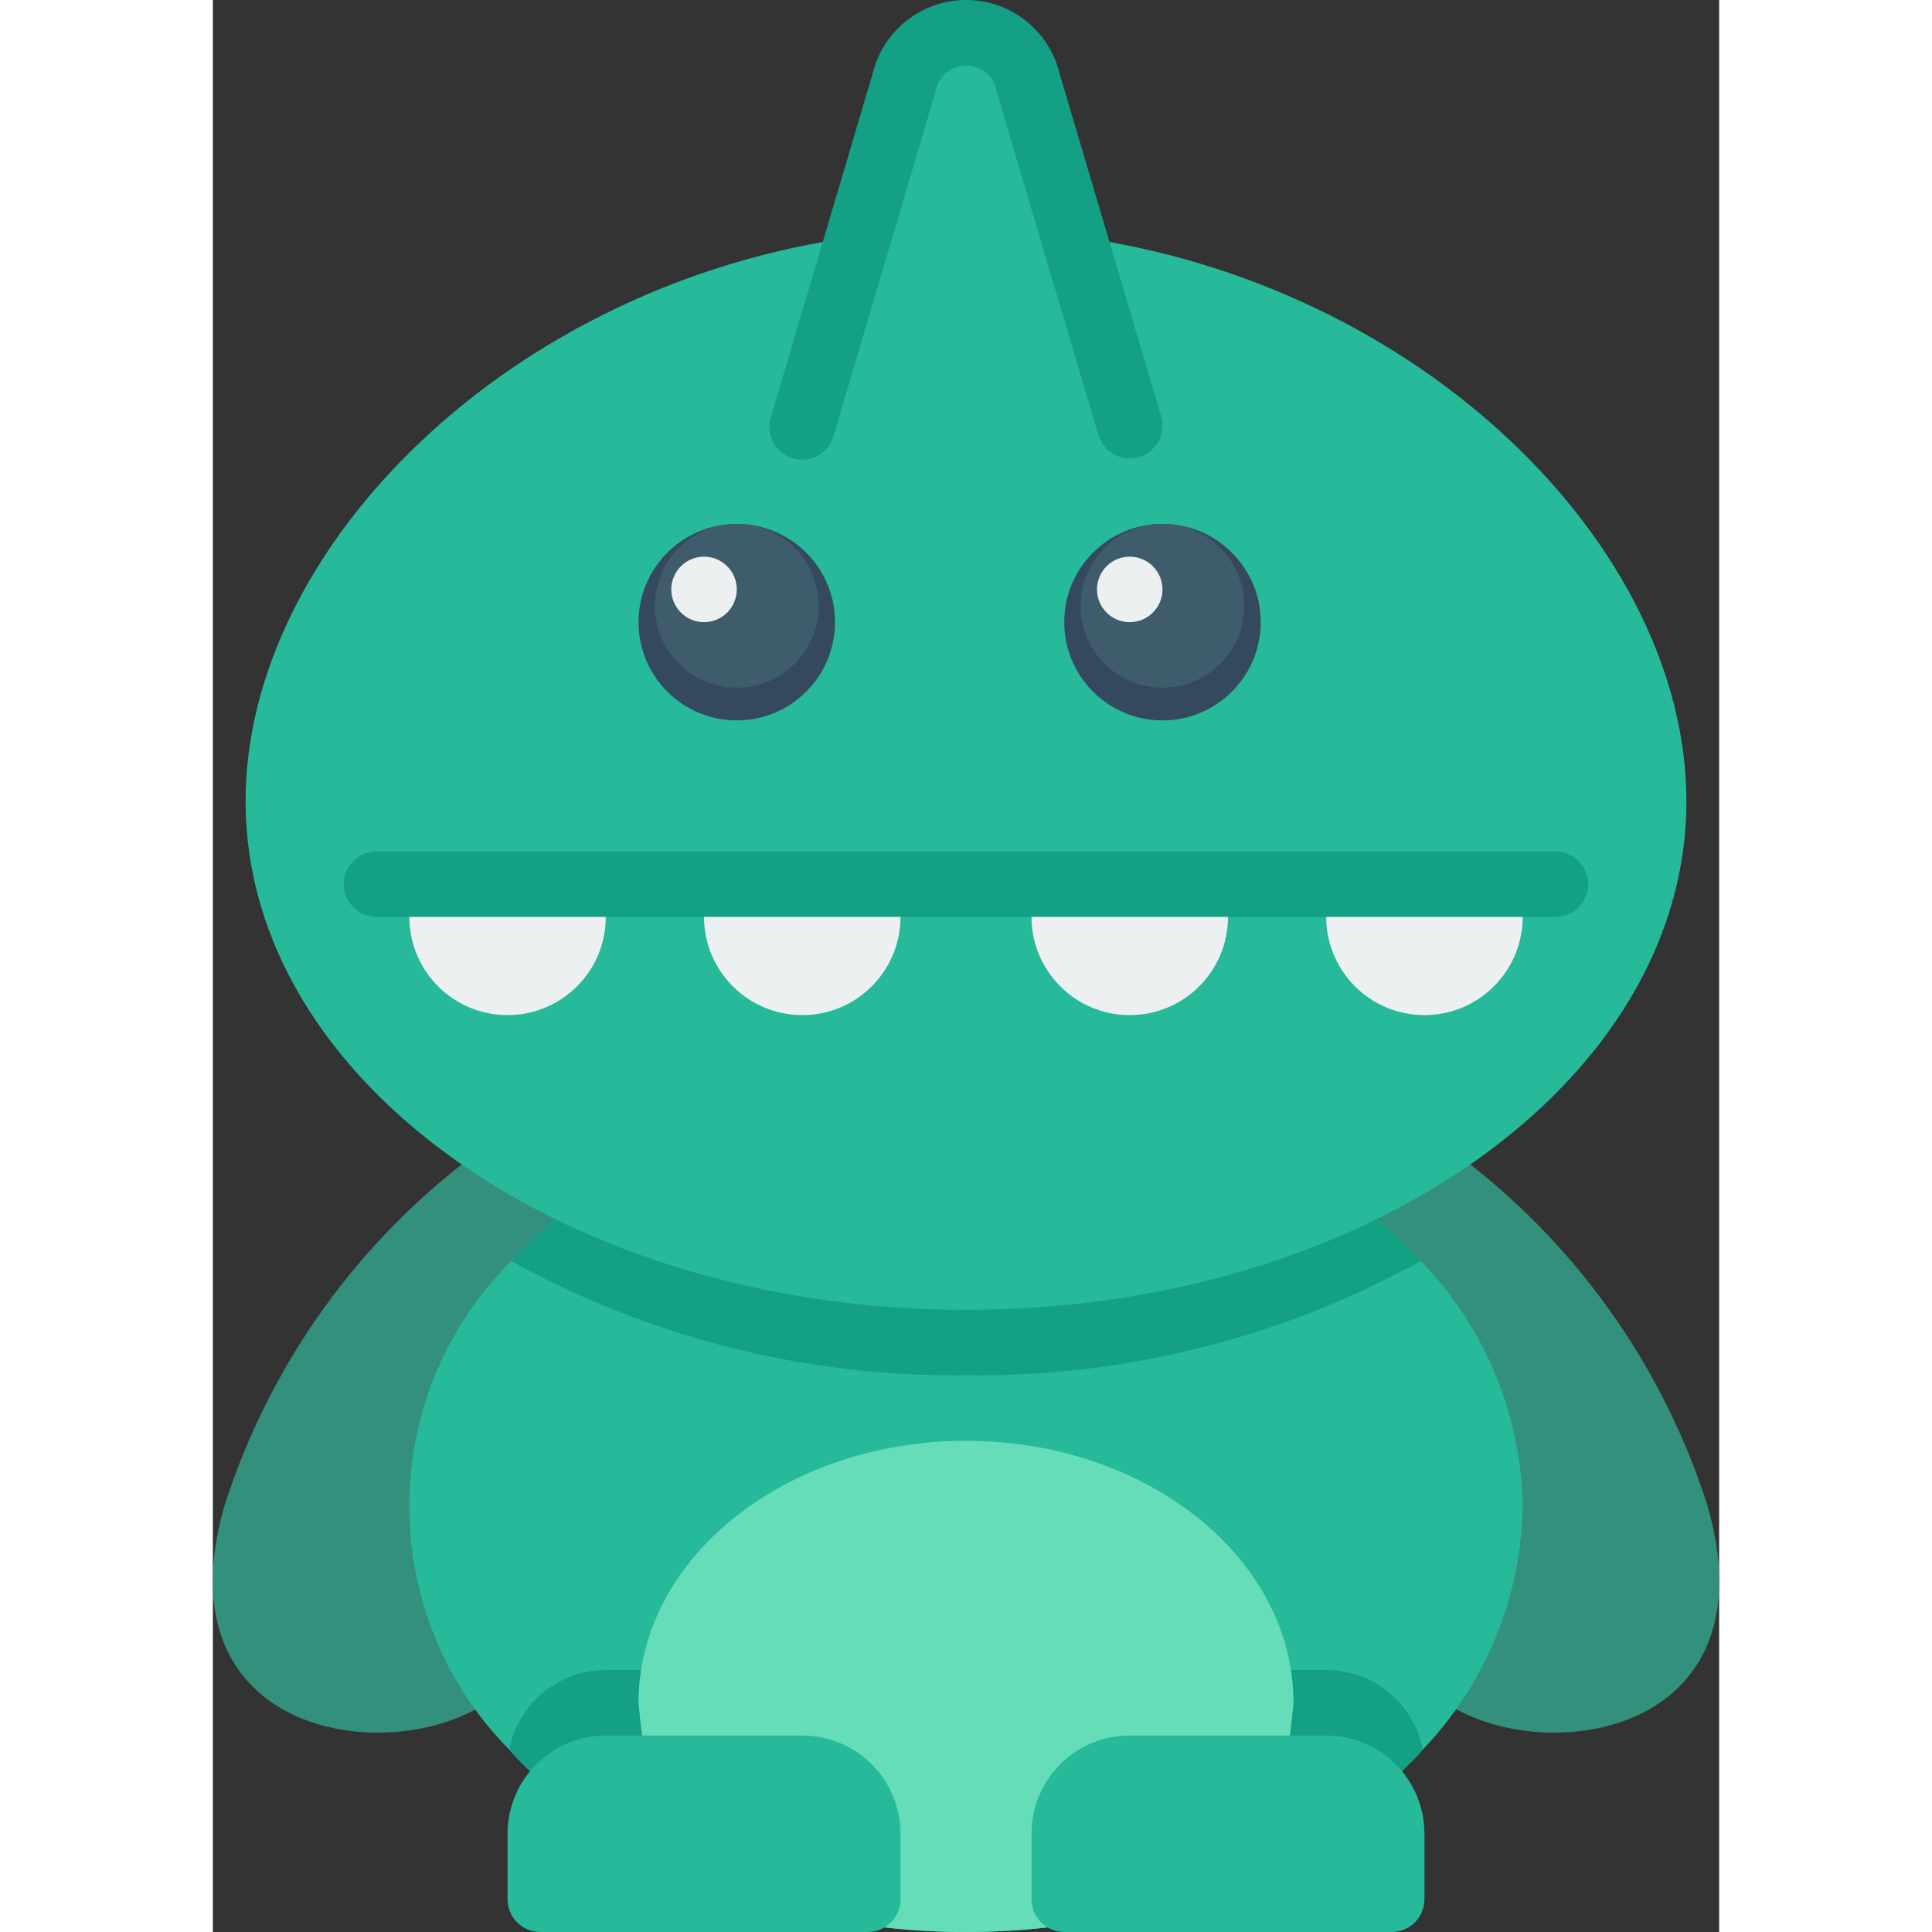 <svg height="512" viewBox="0 0 46 59" width="512" xmlns="http://www.w3.org/2000/svg"><rect x="0" y="0" width="46" height="59" fill="#333333" stroke="none"/><g id="Page-1" fill="none" fill-rule="evenodd"><g id="012---Dinosaur" fill-rule="nonzero" transform="translate(-1)"><path id="Shape" d="m39.4 35.56c3.41 2.673 5.937 6.311 7.25 10.44 1.93 6.77-4.55 7.93-7.69 6.19h-29.92c-3.14 1.74-9.62.58-7.69-6.19 1.313-4.129 3.84-7.767 7.25-10.44z" fill="#33907c"/><path id="Shape" d="m41 46c-.045 2.772-1.134 5.426-3.05 7.43-.2.23-.42.45-.64.66l-6.59 2.91-4.22 1.86h-.01c-1.655.187-3.325.187-4.98 0l-4.22-1.86-6.6-2.91c-.22-.21-.44-.43-.64-.66-4.09-4.142-4.063-10.811.06-14.92.42-.457.871-.884 1.35-1.28h25.08c.479.396.93.823 1.35 1.28 1.953 2.009 3.066 4.688 3.11 7.49z" fill="#26b99a"/><path id="Shape" d="m37.89 38.51c-4.25 2.347-9.036 3.549-13.89 3.49-4.854.059-9.64-1.143-13.89-3.49.42-.457.871-.884 1.35-1.28h25.08c.479.396.93.823 1.35 1.28z" fill="#14a085"/><path id="Shape" d="m22 54v2c0 .552-.448 1-1 1h-3.71l-6.6-2.91c-.22-.21-.44-.43-.64-.66.276-1.411 1.512-2.43 2.95-2.43h6c1.657 0 3 1.343 3 3z" fill="#14a085"/><path id="Shape" d="m37.95 53.43c-.2.23-.42.45-.64.66l-6.59 2.91h-3.72c-.552 0-1-.448-1-1v-2c0-1.657 1.343-3 3-3h6c1.438 0 2.674 1.019 2.95 2.43z" fill="#14a085"/><path id="Shape" d="m46 24.47c0 8.58-9.85 15.53-22 15.53s-22-6.95-22-15.53c0-7.79 8.12-15.84 18.71-17.25l1.39-4.68c.192-.896.984-1.536 1.9-1.536s1.708.64 1.9 1.536l1.39 4.68c10.59 1.41 18.71 9.46 18.71 17.25z" fill="#26b99a"/><g fill="#ecf0f1"><path id="Shape" d="m12.82 27c.121.319.182.658.18 1 0 1.657-1.343 3-3 3-1.657 0-3-1.343-3-3-.002-.342.059-.681.18-1z"/><path id="Shape" d="m21.82 27c.121.319.182.658.18 1 0 1.657-1.343 3-3 3s-3-1.343-3-3c-.002-.342.059-.681.18-1z"/><path id="Shape" d="m31.82 27c.121.319.182.658.18 1 0 1.657-1.343 3-3 3s-3-1.343-3-3c-.002-.342.059-.681.18-1z"/><path id="Shape" d="m40.82 27c.121.319.182.658.18 1 0 1.657-1.343 3-3 3s-3-1.343-3-3c-.002-.342.059-.681.18-1z"/></g><circle id="Oval" cx="17" cy="19" fill="#35495e" r="3"/><circle id="Oval" cx="17" cy="18.5" fill="#3f5c6c" r="2.5"/><circle id="Oval" cx="30" cy="19" fill="#35495e" r="3"/><circle id="Oval" cx="30" cy="18.5" fill="#3f5c6c" r="2.5"/><path id="Shape" d="m42 28h-36c-.552 0-1-.448-1-1s.448-1 1-1h36c.552 0 1 .448 1 1s-.448 1-1 1z" fill="#14a085"/><path id="Shape" d="m29 14c-.443-0-.832-.292-.958-.716l-3.1-10.463c-.063-.47-.464-.82-.939-.82s-.875.351-.939.82l-3.1 10.463c-.09.355-.368.633-.723.723-.355.09-.732-.021-.981-.291-.249-.269-.33-.653-.212-1.001l3.1-10.463c.317-1.321 1.498-2.252 2.856-2.252s2.539.931 2.856 2.252l3.1 10.463c.09.303.031.63-.158.883-.189.253-.487.401-.803.401z" fill="#14a085"/><path id="Shape" d="m34 52c-.109 1.312-.353 2.609-.73 3.87l-6.77 2.99h-.01c-1.655.187-3.325.187-4.98 0l-6.78-2.99c-.377-1.261-.621-2.558-.73-3.87 0-4.42 4.48-8 10-8s10 3.58 10 8z" fill="#65ddb9"/><path id="Shape" d="m13 53h6c1.657 0 3 1.343 3 3v2c0 .552-.448 1-1 1h-10c-.552 0-1-.448-1-1v-2c0-1.657 1.343-3 3-3z" fill="#26b99a"/><path id="Shape" d="m29 53h6c1.657 0 3 1.343 3 3v2c0 .552-.448 1-1 1h-10c-.552 0-1-.448-1-1v-2c0-1.657 1.343-3 3-3z" fill="#26b99a"/><circle id="Oval" cx="16" cy="18" fill="#ecf0f1" r="1"/><circle id="Oval" cx="29" cy="18" fill="#ecf0f1" r="1"/></g></g></svg>